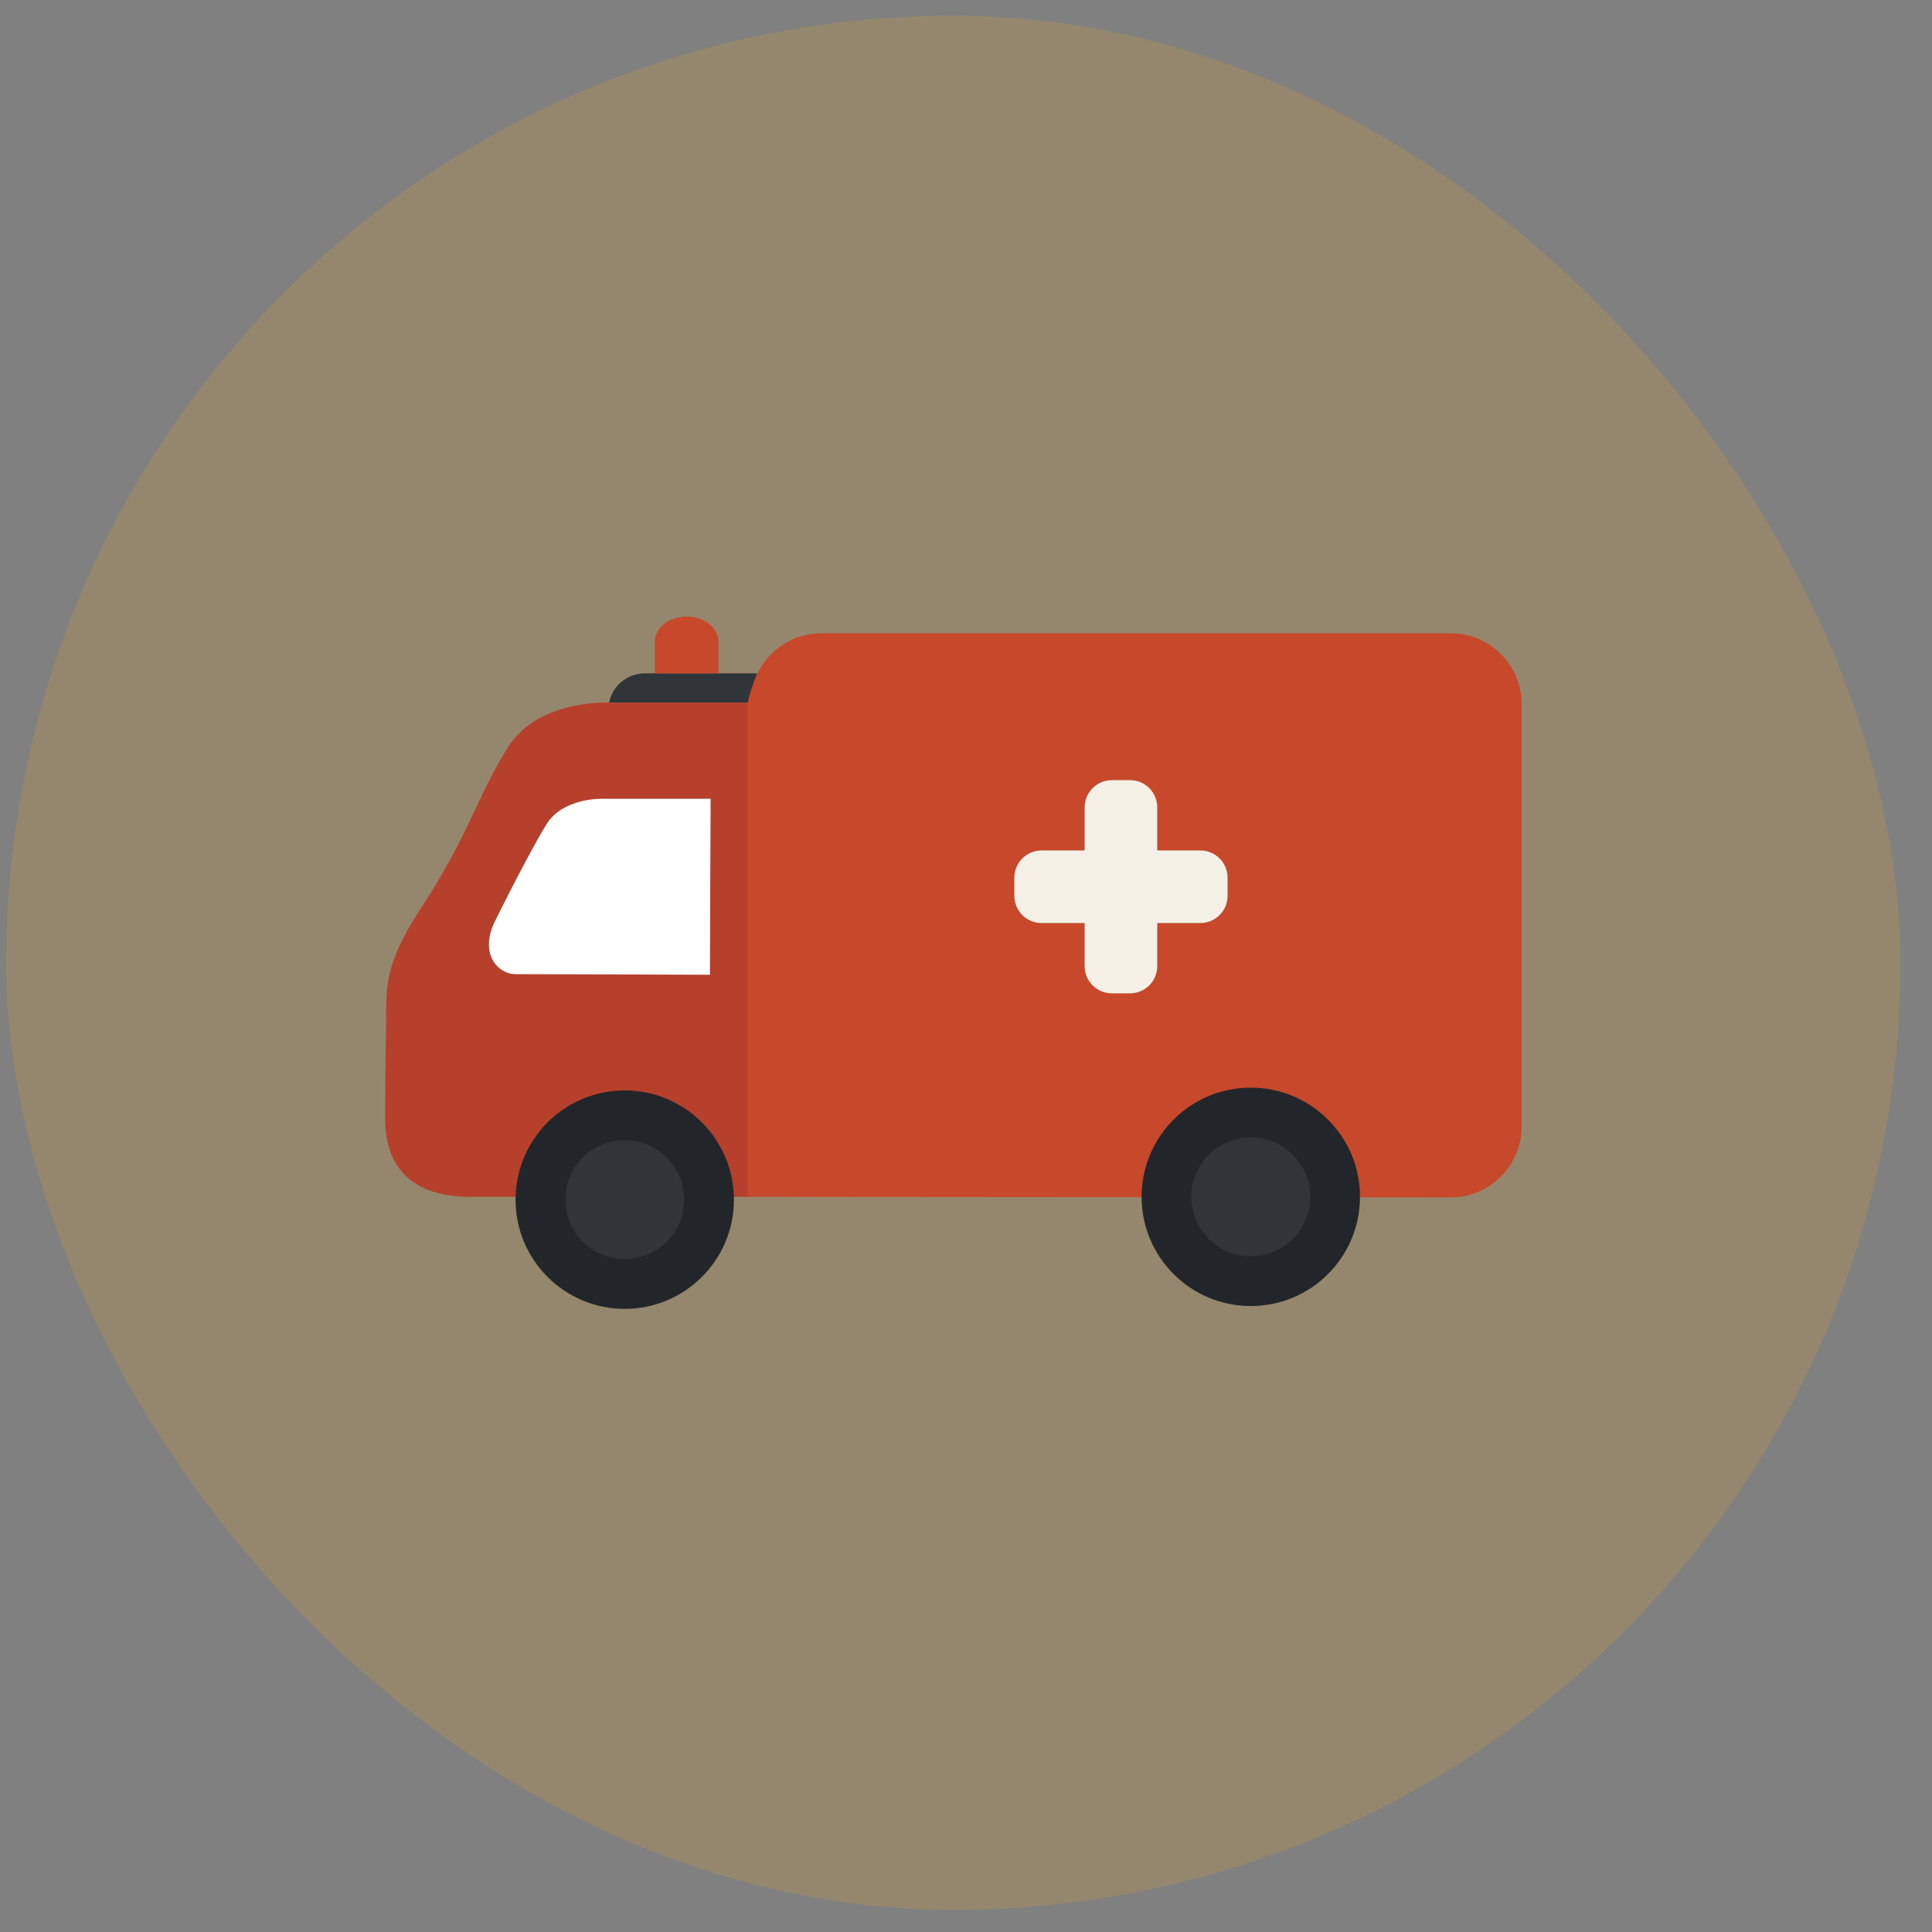 <svg width="51" height="51" viewBox="0 0 51 51" fill="none" xmlns="http://www.w3.org/2000/svg">
<rect x="0" y="0" width="51" height="51" fill="#808080" stroke="none"/>
<rect x="0.167" y="0.414" width="50" height="50" rx="25" fill="#D49F34" fill-opacity="0.25"/>
<path d="M19.813 18.547C19.819 18.272 19.884 18.012 19.996 17.778C19.976 17.777 19.956 17.775 19.935 17.775H18.968H17.286H17.021C16.556 17.775 16.166 18.106 16.077 18.546C16.083 18.547 16.087 18.547 16.087 18.547H19.813Z" fill="#303539"/>
<path d="M19.812 18.589C19.812 18.575 19.812 18.561 19.813 18.547H16.087C16.087 18.547 16.082 18.547 16.077 18.547C15.939 18.541 14.189 18.497 13.416 19.715C12.611 20.984 12.396 21.991 11.19 23.852C10.283 25.215 10.194 25.846 10.194 26.661C10.194 27.476 10.166 28.042 10.166 29.522C10.166 31.002 11.091 31.594 12.409 31.594C12.636 31.594 13.071 31.594 13.633 31.594C13.672 30.048 14.937 28.807 16.492 28.807C18.047 28.807 19.311 30.048 19.35 31.594C19.508 31.594 19.663 31.594 19.812 31.594V18.589ZM18.739 25.731C18.739 25.731 14.022 25.716 13.595 25.714C13.169 25.713 12.658 25.215 13.046 24.361C13.567 23.308 14.172 22.163 14.432 21.753C14.89 21.031 15.953 21.088 15.953 21.088H18.757L18.739 25.731Z" fill="#B7402C"/>
<path d="M16.492 28.785C14.924 28.785 13.65 30.036 13.611 31.594C13.61 31.619 13.609 31.643 13.609 31.668C13.609 33.26 14.899 34.551 16.492 34.551C18.084 34.551 19.374 33.26 19.374 31.668C19.374 31.643 19.373 31.619 19.372 31.594C19.333 30.036 18.059 28.785 16.492 28.785ZM18.024 31.668C18.024 32.514 17.338 33.2 16.492 33.2C15.645 33.2 14.959 32.514 14.959 31.668C14.959 30.822 15.645 30.135 16.492 30.135C17.338 30.136 18.024 30.822 18.024 31.668Z" fill="#22262A"/>
<path d="M16.491 30.098C15.624 30.098 14.922 30.8 14.922 31.667C14.922 32.533 15.624 33.236 16.491 33.236C17.358 33.236 18.06 32.533 18.06 31.667C18.06 30.801 17.358 30.098 16.491 30.098Z" fill="#303539"/>
<path d="M14.431 21.752C14.171 22.163 13.566 23.307 13.046 24.36C12.658 25.214 13.168 25.712 13.595 25.713C14.022 25.715 18.739 25.73 18.739 25.73L18.757 21.087H15.953C15.953 21.087 14.89 21.03 14.431 21.752Z" fill="white"/>
<path d="M38.294 16.716H21.685C20.941 16.716 20.298 17.15 19.996 17.779C19.884 18.012 19.739 18.447 19.739 18.589V31.594L30.158 31.602C30.158 31.599 30.158 31.596 30.158 31.594C30.158 30.014 31.438 28.734 33.018 28.734C34.597 28.734 35.878 30.014 35.878 31.594C35.878 31.598 35.878 31.602 35.878 31.607L38.293 31.609C39.328 31.609 40.167 30.77 40.167 29.736V18.59C40.167 17.554 39.328 16.716 38.294 16.716ZM32.404 23.648C32.404 24.045 32.083 24.366 31.686 24.366H30.548V25.505C30.548 25.901 30.227 26.222 29.83 26.222H29.351C28.954 26.222 28.633 25.901 28.633 25.505V24.366H27.494C27.098 24.366 26.777 24.044 26.777 23.648V23.169C26.777 22.773 27.098 22.451 27.494 22.451H28.633V21.313C28.633 20.916 28.955 20.596 29.351 20.596H29.83C30.227 20.596 30.548 20.917 30.548 21.313V22.451H31.686C32.083 22.451 32.404 22.773 32.404 23.169V23.648Z" fill="#C8482B"/>
<path d="M33.018 28.711C31.426 28.711 30.135 30.001 30.135 31.594C30.135 31.597 30.136 31.599 30.136 31.602C30.14 33.19 31.429 34.476 33.018 34.476C34.606 34.476 35.893 33.192 35.901 31.606C35.901 31.602 35.901 31.598 35.901 31.593C35.9 30.001 34.61 28.711 33.018 28.711ZM33.018 33.126C32.172 33.126 31.486 32.44 31.486 31.593C31.486 30.747 32.172 30.061 33.018 30.061C33.865 30.061 34.551 30.747 34.551 31.593C34.551 32.44 33.865 33.126 33.018 33.126Z" fill="#22262A"/>
<path d="M34.587 31.594C34.587 30.728 33.885 30.025 33.018 30.025C32.152 30.025 31.449 30.728 31.449 31.594C31.449 32.461 32.152 33.163 33.018 33.163C33.885 33.163 34.587 32.461 34.587 31.594Z" fill="#303539"/>
<path d="M18.968 16.938C18.968 16.572 18.591 16.276 18.127 16.276C17.662 16.276 17.286 16.573 17.286 16.938V17.775H18.967V16.938H18.968Z" fill="#C8482B"/>
<path d="M31.686 22.451H30.547V21.312C30.547 20.915 30.227 20.595 29.83 20.595H29.351C28.954 20.595 28.633 20.916 28.633 21.312V22.451H27.494C27.098 22.451 26.777 22.772 26.777 23.168V23.648C26.777 24.044 27.098 24.365 27.494 24.365H28.633V25.504C28.633 25.9 28.954 26.221 29.351 26.221H29.83C30.227 26.221 30.547 25.9 30.547 25.504V24.365H31.686C32.083 24.365 32.404 24.044 32.404 23.648V23.168C32.404 22.772 32.083 22.451 31.686 22.451Z" fill="#F4F0E6"/>
</svg>

